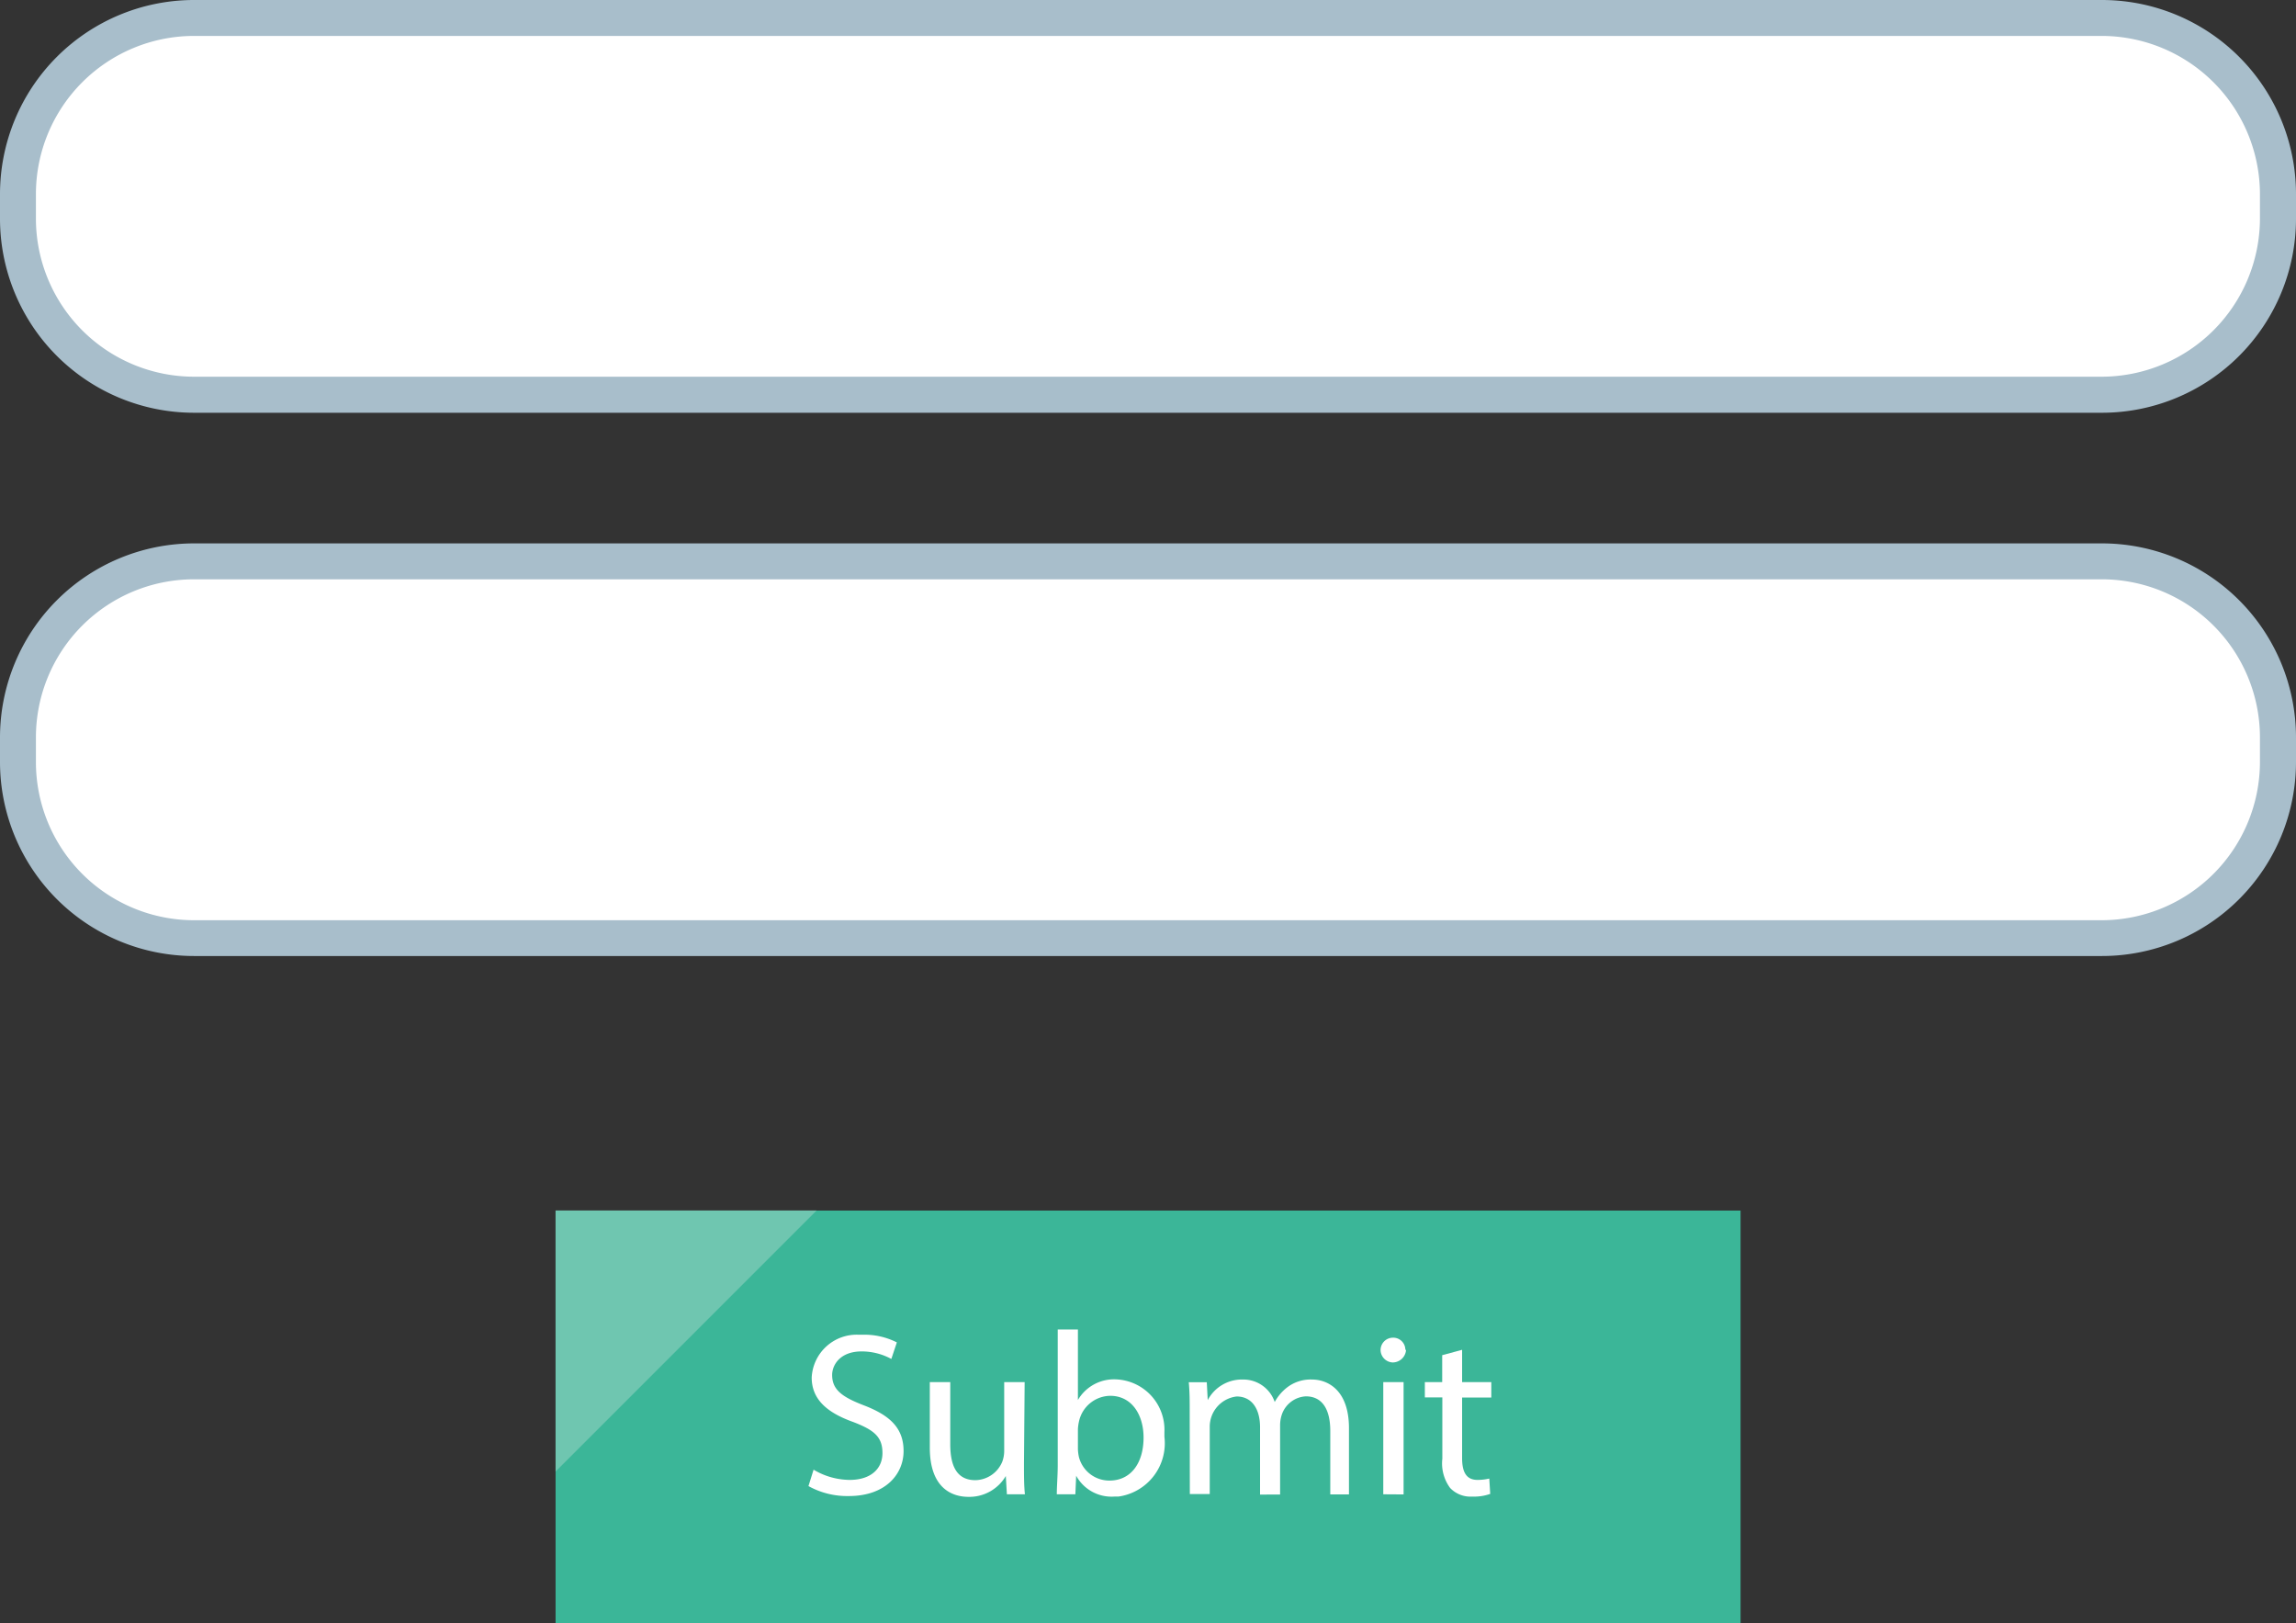 <svg xmlns="http://www.w3.org/2000/svg" viewBox="0 0 170.68 120.65"><rect x="0" y="0" width="170.68" height="120.65" fill="#333333" stroke="none"/><defs><style>.cls-1{fill:#3bb698;}.cls-2{fill:#fff;}.cls-3{fill:#a8becb;}.cls-4{fill:#afdbd0;opacity:0.45;}</style></defs><title>step2</title><g id="圖層_2" data-name="圖層 2"><g id="圖層_1-2" data-name="圖層 1"><rect class="cls-1" x="41.3" y="89.98" width="88.09" height="30.67"/><path class="cls-2" d="M14.42,1.34H156.26a13.08,13.08,0,0,1,13.08,13.09h0v1.82a13.09,13.09,0,0,1-13.09,13.09H14.43A13.1,13.1,0,0,1,1.33,16.25h0V14.43A13.09,13.09,0,0,1,14.42,1.34Z"/><path class="cls-3" d="M156.25,2.67A11.78,11.78,0,0,1,168,14.43v1.82A11.78,11.78,0,0,1,156.25,28H14.42A11.76,11.76,0,0,1,2.67,16.25V14.43A11.76,11.76,0,0,1,14.42,2.67H156.25m0-2.67H14.42A14.43,14.43,0,0,0,0,14.43H0v1.82A14.43,14.43,0,0,0,14.42,30.68H156.25a14.43,14.43,0,0,0,14.43-14.43h0V14.43A14.43,14.43,0,0,0,156.25,0Z"/><path class="cls-2" d="M14.42,41.72H156.25a13.09,13.09,0,0,1,13.09,13.09h0v1.83a13.09,13.09,0,0,1-13.09,13.09H14.43A13.1,13.1,0,0,1,1.33,56.64h0V54.81A13.09,13.09,0,0,1,14.42,41.72Z"/><path class="cls-3" d="M156.25,43.06A11.76,11.76,0,0,1,168,54.81v1.83A11.78,11.78,0,0,1,156.25,68.4H14.42A11.76,11.76,0,0,1,2.67,56.64V54.81A11.75,11.75,0,0,1,14.42,43.06H156.25m0-2.67H14.42A14.43,14.43,0,0,0,0,54.81H0v1.83A14.43,14.43,0,0,0,14.42,71.06H156.25a14.43,14.43,0,0,0,14.43-14.42h0V54.81a14.43,14.43,0,0,0-14.43-14.42Z"/><path class="cls-2" d="M60.48,109.24a5.3,5.3,0,0,0,2.69.76c1.53,0,2.43-.8,2.43-2s-.62-1.71-2.19-2.31c-1.9-.68-3.07-1.66-3.07-3.3a3.35,3.35,0,0,1,3.51-3.18l.25,0a5.32,5.32,0,0,1,2.57.57l-.41,1.23a4.62,4.62,0,0,0-2.21-.56c-1.59,0-2.19,1-2.19,1.75,0,1.08.71,1.62,2.31,2.24,2,.76,3,1.71,3,3.42s-1.34,3.34-4.07,3.34a5.93,5.93,0,0,1-3-.74Z"/><path class="cls-2" d="M76.12,108.79c0,.87,0,1.62.07,2.28H74.85l-.08-1.36h0A3.14,3.14,0,0,1,72,111.26c-1.31,0-2.88-.72-2.88-3.66v-4.87h1.52v4.62c0,1.6.48,2.67,1.87,2.67a2.21,2.21,0,0,0,2-1.38,2.33,2.33,0,0,0,.14-.78v-5.13h1.52Z"/><path class="cls-2" d="M78.56,111.07c0-.57.07-1.41.07-2.16V98.82h1.5v5.24h0A3.11,3.11,0,0,1,83,102.53a3.75,3.75,0,0,1,3.56,3.93c0,.11,0,.22,0,.33a4,4,0,0,1-3.43,4.45l-.3,0A3,3,0,0,1,80,109.69H80l-.06,1.38Zm1.57-3.35a3.43,3.43,0,0,0,.07.56,2.33,2.33,0,0,0,2.28,1.77c1.58,0,2.53-1.29,2.53-3.2,0-1.67-.86-3.1-2.48-3.1a2.41,2.41,0,0,0-2.31,1.86,3.31,3.31,0,0,0-.09.62Z"/><path class="cls-2" d="M88.44,105c0-.86,0-1.57-.07-2.26h1.34l.07,1.33h0a2.87,2.87,0,0,1,2.62-1.53,2.46,2.46,0,0,1,2.36,1.67h0a3.48,3.48,0,0,1,.93-1.09,2.86,2.86,0,0,1,1.85-.58c1.1,0,2.74.72,2.74,3.62v4.92H98.89v-4.72c0-1.6-.59-2.57-1.82-2.57a2,2,0,0,0-1.79,1.38,2.51,2.51,0,0,0-.12.76v5.16H93.67v-5c0-1.33-.58-2.29-1.74-2.29a2.26,2.26,0,0,0-2,2.25v5H88.45Z"/><path class="cls-2" d="M104.52,100.38a1,1,0,0,1-1,.89.94.94,0,0,1-.89-.89.92.92,0,0,1,.9-.95h0a.9.9,0,0,1,.94.86Zm-1.69,10.69v-8.34h1.51v8.35Z"/><path class="cls-2" d="M108.69,100.33v2.4h2.17v1.15h-2.17v4.5c0,1,.29,1.62,1.14,1.62a3.77,3.77,0,0,0,.88-.1l.07,1.14a3.58,3.58,0,0,1-1.34.2,2.08,2.08,0,0,1-1.64-.64,3.06,3.06,0,0,1-.58-2.17v-4.56h-1.3v-1.14h1.29v-2Z"/><polygon class="cls-4" points="41.3 109.38 41.3 89.97 60.71 89.97 41.3 109.38"/></g></g></svg>